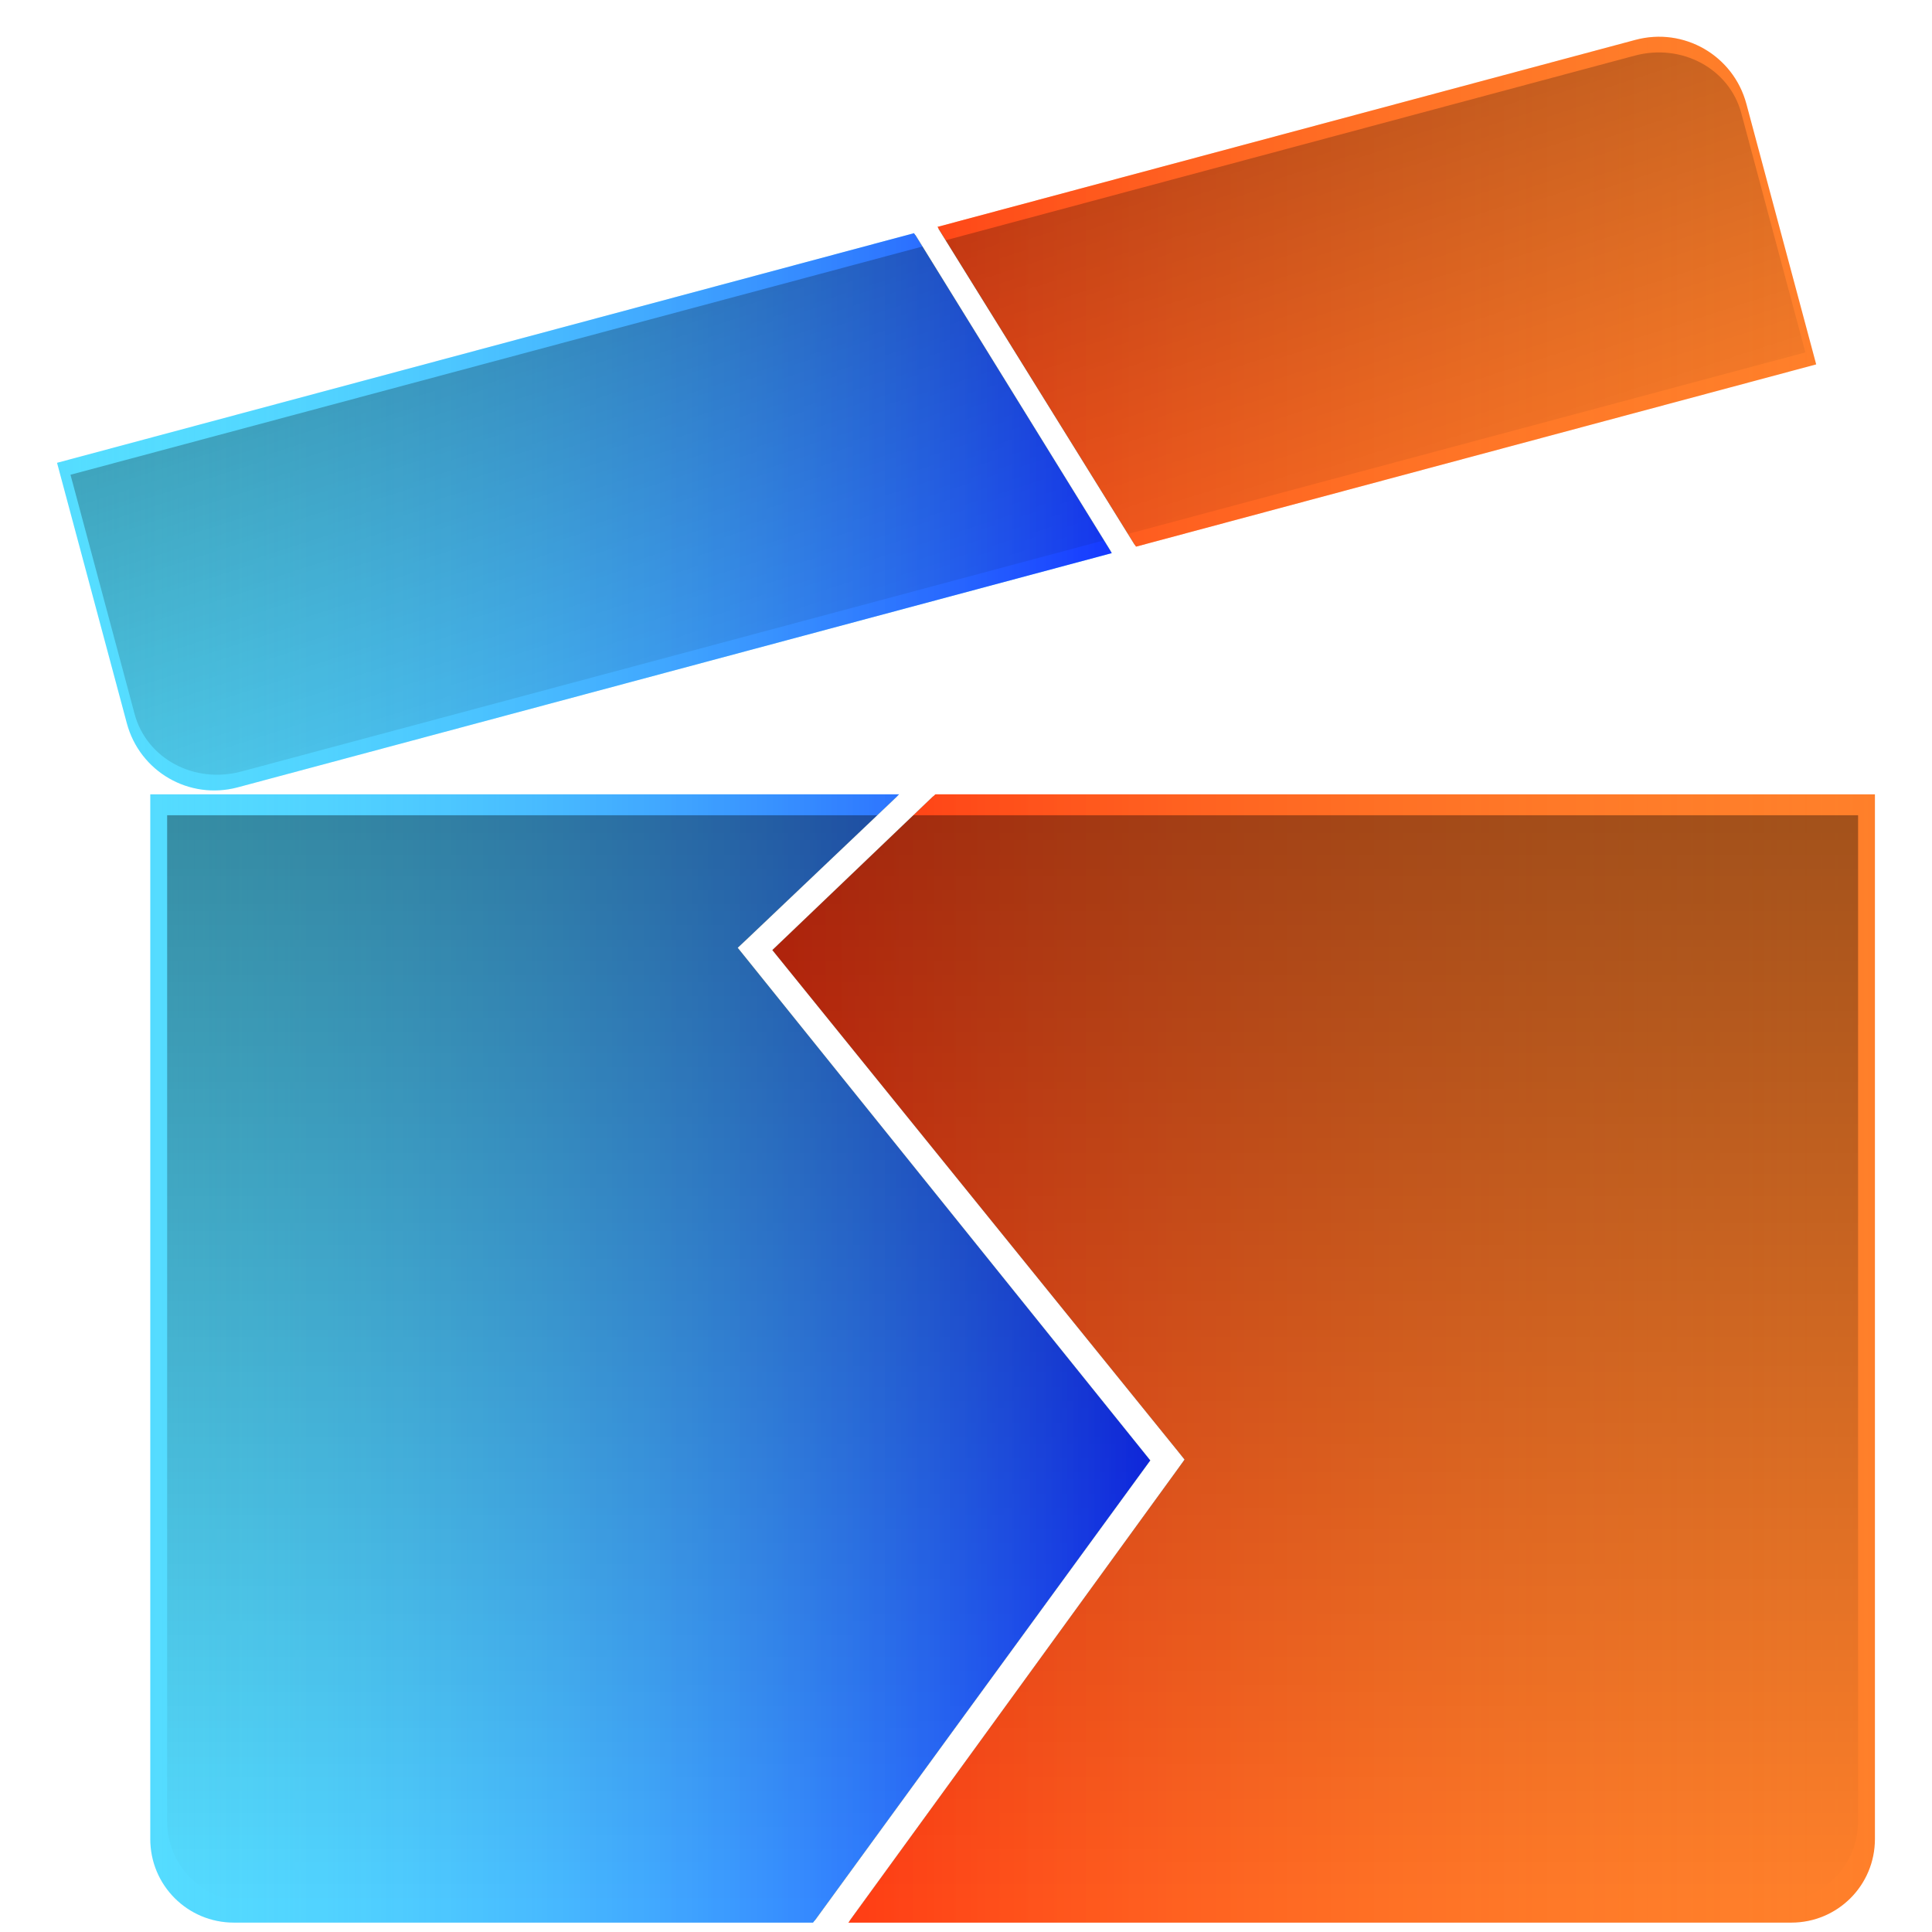 <?xml version="1.0" encoding="UTF-8" standalone="no"?>
<!-- Created with Inkscape (http://www.inkscape.org/) -->

<svg
   width="512"
   height="512"
   viewBox="0 0 135.467 135.467"
   version="1.1"
   id="svg5"
   inkscape:version="1.2.2 (b0a8486541, 2022-12-01)"
   sodipodi:docname="losslesscut.svg"
   xmlns:inkscape="http://www.inkscape.org/namespaces/inkscape"
   xmlns:sodipodi="http://sodipodi.sourceforge.net/DTD/sodipodi-0.dtd"
   xmlns:xlink="http://www.w3.org/1999/xlink"
   xmlns="http://www.w3.org/2000/svg"
   xmlns:svg="http://www.w3.org/2000/svg">
  <sodipodi:namedview
     id="namedview7"
     pagecolor="#292929"
     bordercolor="#666666"
     borderopacity="1"
     inkscape:showpageshadow="0"
     inkscape:pageopacity="0"
     inkscape:pagecheckerboard="1"
     inkscape:deskcolor="#1a1a1a"
     inkscape:document-units="px"
     showgrid="false"
     inkscape:zoom="1"
     inkscape:cx="428.5"
     inkscape:cy="108"
     inkscape:window-width="3256"
     inkscape:window-height="1080"
     inkscape:window-x="1864"
     inkscape:window-y="0"
     inkscape:window-maximized="0"
     inkscape:current-layer="layer1" />
  <defs
     id="defs2">
    <linearGradient
       inkscape:collect="always"
       id="linearGradient74617">
      <stop
         style="stop-color:#55ddff;stop-opacity:0;"
         offset="0"
         id="stop74615" />
      <stop
         style="stop-color:#0000ff;stop-opacity:1;"
         offset="1"
         id="stop74613" />
    </linearGradient>
    <linearGradient
       inkscape:collect="always"
       id="linearGradient73855">
      <stop
         style="stop-color:#ff0000;stop-opacity:1;"
         offset="0"
         id="stop73851" />
      <stop
         style="stop-color:#ff7f2a;stop-opacity:0;"
         offset="1"
         id="stop73853" />
    </linearGradient>
    <inkscape:path-effect
       effect="powerstroke"
       id="path-effect28557"
       is_visible="true"
       lpeversion="1"
       offset_points="4,0.2"
       not_jump="false"
       sort_points="true"
       interpolator_type="CubicBezierJohan"
       interpolator_beta="0.2"
       start_linecap_type="zerowidth"
       linejoin_type="extrp_arc"
       miter_limit="4"
       scale_width="1"
       end_linecap_type="zerowidth" />
    <linearGradient
       inkscape:collect="always"
       id="linearGradient14914">
      <stop
         style="stop-color:#000000;stop-opacity:1;"
         offset="0"
         id="stop14910" />
      <stop
         style="stop-color:#000000;stop-opacity:0;"
         offset="1"
         id="stop14912" />
    </linearGradient>
    <linearGradient
       inkscape:collect="always"
       id="linearGradient12582">
      <stop
         style="stop-color:#000000;stop-opacity:1;"
         offset="0"
         id="stop12578" />
      <stop
         style="stop-color:#000000;stop-opacity:0;"
         offset="1"
         id="stop12580" />
    </linearGradient>
    <linearGradient
       inkscape:collect="always"
       xlink:href="#linearGradient12582"
       id="linearGradient12584"
       x1="163.516"
       y1="29.436"
       x2="179.32"
       y2="77.975"
       gradientUnits="userSpaceOnUse"
       gradientTransform="matrix(1.055,-0.015,-0.015,1.004,-126.657,-22.222)" />
    <linearGradient
       inkscape:collect="always"
       xlink:href="#linearGradient14914"
       id="linearGradient14916"
       x1="167.513"
       y1="63.666"
       x2="167.513"
       y2="142.777"
       gradientUnits="userSpaceOnUse"
       gradientTransform="matrix(0.963,0,0,0.963,-90.303,-4.144)" />
    <filter
       inkscape:collect="always"
       style="color-interpolation-filters:sRGB"
       id="filter22904"
       x="-0.006"
       y="-0.01"
       width="1.012"
       height="1.019">
      <feGaussianBlur
         inkscape:collect="always"
         stdDeviation="0.308"
         id="feGaussianBlur22906" />
    </filter>
    <filter
       inkscape:collect="always"
       style="color-interpolation-filters:sRGB"
       id="filter25086"
       x="-0.005"
       y="-0.013"
       width="1.011"
       height="1.026">
      <feGaussianBlur
         inkscape:collect="always"
         stdDeviation="0.276"
         id="feGaussianBlur25088" />
    </filter>
    <inkscape:path-effect
       effect="powerstroke"
       id="path-effect28557-6"
       is_visible="true"
       lpeversion="1"
       offset_points="4,0.2"
       not_jump="false"
       sort_points="true"
       interpolator_type="CubicBezierJohan"
       interpolator_beta="0.2"
       start_linecap_type="zerowidth"
       linejoin_type="extrp_arc"
       miter_limit="4"
       scale_width="1"
       end_linecap_type="zerowidth" />
    <inkscape:path-effect
       effect="powerstroke"
       id="path-effect28557-6-7"
       is_visible="true"
       lpeversion="1"
       offset_points="4,0.2"
       not_jump="false"
       sort_points="true"
       interpolator_type="CubicBezierJohan"
       interpolator_beta="0.2"
       start_linecap_type="zerowidth"
       linejoin_type="extrp_arc"
       miter_limit="4"
       scale_width="1"
       end_linecap_type="zerowidth" />
    <inkscape:path-effect
       effect="powerstroke"
       id="path-effect28557-9"
       is_visible="true"
       lpeversion="1"
       offset_points="4,0.2"
       not_jump="false"
       sort_points="true"
       interpolator_type="CubicBezierJohan"
       interpolator_beta="0.2"
       start_linecap_type="zerowidth"
       linejoin_type="extrp_arc"
       miter_limit="4"
       scale_width="1"
       end_linecap_type="zerowidth" />
    <linearGradient
       inkscape:collect="always"
       xlink:href="#linearGradient73855"
       id="linearGradient73857"
       x1="180.683"
       y1="61.119"
       x2="257.996"
       y2="61.119"
       gradientUnits="userSpaceOnUse"
       gradientTransform="translate(-126.528,7.573)" />
    <linearGradient
       inkscape:collect="always"
       xlink:href="#linearGradient74617"
       id="linearGradient74619"
       x1="275.73"
       y1="30.163"
       x2="352.39"
       y2="30.163"
       gradientUnits="userSpaceOnUse"
       gradientTransform="translate(-271.731,45.416)" />
  </defs>
  <g
     inkscape:label="Layer 1"
     inkscape:groupmode="layer"
     id="layer1">
    <path
       id="rect792"
       style="fill:#1a1a1a;stroke:#ffffff;stroke-width:0.265;stroke-linecap:round;stroke-linejoin:round;stroke-dasharray:none;stroke-opacity:1;paint-order:stroke markers fill"
       d="m 10.537,55.697 v 5.864 13.082 54.302 c 0,3.249 2.616,5.864 5.864,5.864 H 125.603 c 3.249,0 5.864,-2.615 5.864,-5.864 V 70.942 61.561 55.697 h -5.864 -8.13 -92 -9.072 z" />
    <path
       id="rect792-3"
       style="fill:#1a1a1a;stroke:#ffffff;stroke-width:0.265;stroke-linecap:round;stroke-dasharray:none;stroke-opacity:1;paint-order:stroke fill markers"
       d="m 4,32.451 1.644,6.136 1.605,5.991 1.644,6.136 c 0.911,3.399 4.381,5.402 7.78,4.492 l 95.938,-25.706 8.6,-2.304 6.136,-1.644 -1.644,-6.136 -1.605,-5.991 -1.644,-6.135 C 121.543,3.888 118.073,1.885 114.674,2.796 L 18.735,28.503 10.135,30.807 Z" />
    <g
       id="g79786"
       style="opacity:1">
      <path
         style="color:#000000;fill:#55ddff;-inkscape-stroke:none"
         d="M 77.964,38.782 C 72.312,29.631 68.577,23.596 64.097,16.348 L 18.735,28.503 10.135,30.807 3.999,32.451 5.644,38.587 7.249,44.578 8.893,50.713 c 0.911,3.399 4.381,5.402 7.78,4.492 z"
         id="path64238" />
      <path
         style="color:#000000;fill:#55ddff;-inkscape-stroke:none"
         d="m 57.022,134.808 c 5.565,-7.644 13.887,-19.051 23.637,-32.408 C 71.762,91.348 62.014,79.238 52.245,67.099 l -0.516,-0.641 0.598,-0.566 c 3.69,-3.506 7.097,-6.745 10.728,-10.195 H 25.473 16.401 10.537 v 5.864 13.082 54.302 c 0,3.249 2.616,5.863 5.864,5.863 z"
         id="path64236" />
    </g>
    <g
       id="g79790"
       style="opacity:1">
      <path
         style="color:#000000;display:inline;fill:#ff7f2a;-inkscape-stroke:none"
         d="m 65.571,55.697 c -3.85,3.683 -7.49,7.164 -11.417,10.92 9.785,12.09 19.568,24.182 28.447,35.157 l 0.076,0.093 0.384,0.475 -0.359,0.492 -0.072,0.1 c -9.579,13.198 -17.497,24.098 -23.155,31.875 h 66.126 c 3.249,0 5.864,-2.615 5.864,-5.863 V 70.942 61.561 55.697 h -5.864 -8.13 z"
         id="path64234" />
      <path
         style="color:#000000;display:inline;fill:#ff7f2a;-inkscape-stroke:none"
         d="m 65.732,15.91 c 4.532,7.304 8.219,13.253 13.912,22.422 l 32.966,-8.834 8.601,-2.304 6.136,-1.644 -1.644,-6.136 -1.606,-5.991 -1.644,-6.135 C 121.542,3.889 118.072,1.885 114.673,2.796 Z"
         id="path51830-1" />
    </g>
    <path
       id="path64238-3"
       style="color:#000000;display:inline;opacity:0.8;fill:url(#linearGradient74619);fill-opacity:1;-inkscape-stroke:none"
       d="m 64.097,16.348 -45.362,12.154 -8.6,2.304 -6.136,1.644 1.644,6.136 1.605,5.991 1.644,6.136 c 0.911,3.399 4.381,5.402 7.78,4.492 L 77.964,38.781 C 72.311,29.631 68.578,23.596 64.097,16.348 Z m -53.56,39.349 v 5.863 13.082 54.302 c 0,3.249 2.616,5.864 5.865,5.864 h 40.62 c 5.565,-7.644 13.888,-19.051 23.637,-32.408 -8.897,-11.052 -18.644,-23.162 -28.414,-35.301 l -0.516,-0.64 0.597,-0.566 c 3.69,-3.506 7.097,-6.745 10.728,-10.195 h -37.582 -9.071 z" />
    <path
       id="path64234-0"
       style="color:#000000;display:inline;opacity:0.6;fill:url(#linearGradient73857);fill-opacity:1;stroke:none;-inkscape-stroke:none"
       d="m 116.262,2.577 c -0.525,0.006 -1.057,0.077 -1.589,0.22 L 65.732,15.91 c 4.532,7.304 8.219,13.253 13.912,22.422 l 32.966,-8.834 8.601,-2.304 6.136,-1.644 -1.644,-6.136 -1.606,-5.991 -1.644,-6.135 C 121.685,4.42 119.094,2.545 116.262,2.577 Z M 65.571,55.697 c -3.85,3.683 -7.49,7.164 -11.417,10.92 9.785,12.09 19.568,24.182 28.447,35.157 l 0.076,0.093 0.384,0.475 -0.359,0.492 -0.072,0.099 c -9.579,13.198 -17.497,24.098 -23.155,31.875 h 66.126 c 3.249,0 5.864,-2.615 5.864,-5.863 V 70.942 61.561 55.697 h -5.864 -8.13 z" />
    <path
       id="rect792-5"
       style="display:inline;opacity:0.6;mix-blend-mode:color-burn;fill:url(#linearGradient14916);fill-opacity:1;stroke:none;stroke-width:9.465;stroke-linecap:round;paint-order:stroke fill markers;filter:url(#filter22904)"
       d="m 11.72,57.163 v 5.646 12.597 52.289 c 0,3.128 2.519,5.646 5.647,5.646 H 124.638 c 3.128,0 5.647,-2.518 5.647,-5.646 V 71.843 62.809 57.163 h -5.647 -8.887 -88.59 -9.794 z"
       sodipodi:nodetypes="cccsssscccccccc"
       inkscape:label="grad-bottom" />
    <path
       id="rect792-3-3"
       style="display:inline;opacity:0.6;mix-blend-mode:color-burn;fill:url(#linearGradient12584);fill-opacity:1;stroke:none;stroke-width:9.465;stroke-linecap:round;paint-order:stroke fill markers;filter:url(#filter25086)"
       d="m 4.943,33.289 1.51,5.635 1.474,5.502 1.51,5.635 c 0.837,3.122 4.171,4.922 7.477,4.036 l 94.323,-25.274 9.386,-2.515 5.967,-1.599 -1.51,-5.635 -1.474,-5.503 -1.51,-5.635 C 121.26,4.816 117.925,3.016 114.62,3.902 L 20.296,29.176 10.91,31.691 Z"
       sodipodi:nodetypes="ccccccccccscccc"
       inkscape:label="grad-top" />
    <path
       style="display:inline;fill:#000000;fill-rule:nonzero;stroke:#ffffff;stroke-width:1.587;stroke-linecap:butt;stroke-linejoin:miter;stroke-dasharray:none;stroke-opacity:1;opacity:1"
       d="M 54.299,-1.011 C 60.179,8.484 69.396,23.397 80.049,40.642 71.566,48.705 62.22,57.586 52.873,66.467 l -0.067,0.063 0.058,0.072 c 9.901,12.302 19.801,24.604 28.794,35.775 -10.228,14.013 -19.07,26.134 -24.698,33.866 0,0 0.162,0.118 0.162,0.118 0,0 0.162,0.118 0.162,0.118 5.641,-7.751 14.486,-19.929 24.707,-34.012 -9e-6,10e-6 0.072,-0.1 0.072,-0.1 -7e-6,-1e-5 -0.077,-0.096 -0.077,-0.096 C 72.962,91.119 63.021,78.835 53.078,66.548 62.381,57.649 71.682,48.752 80.127,40.677 c 3.3e-5,-3.2e-5 0.023,-0.022 0.023,-0.022 -1.04e-4,-1.69e-4 -0.017,-0.027 -0.017,-0.027 C 69.434,23.396 60.182,8.489 54.299,-1.011 Z"
       id="path28555"
       inkscape:path-effect="#path-effect28557"
       inkscape:original-d="M 54.298926,-1.0114751 80.099535,40.648526 52.941969,66.53942 l 28.91826,35.8326 -24.738995,33.98842"
       sodipodi:nodetypes="ccccc"
       inkscape:label="Cut" />
  </g>
</svg>
